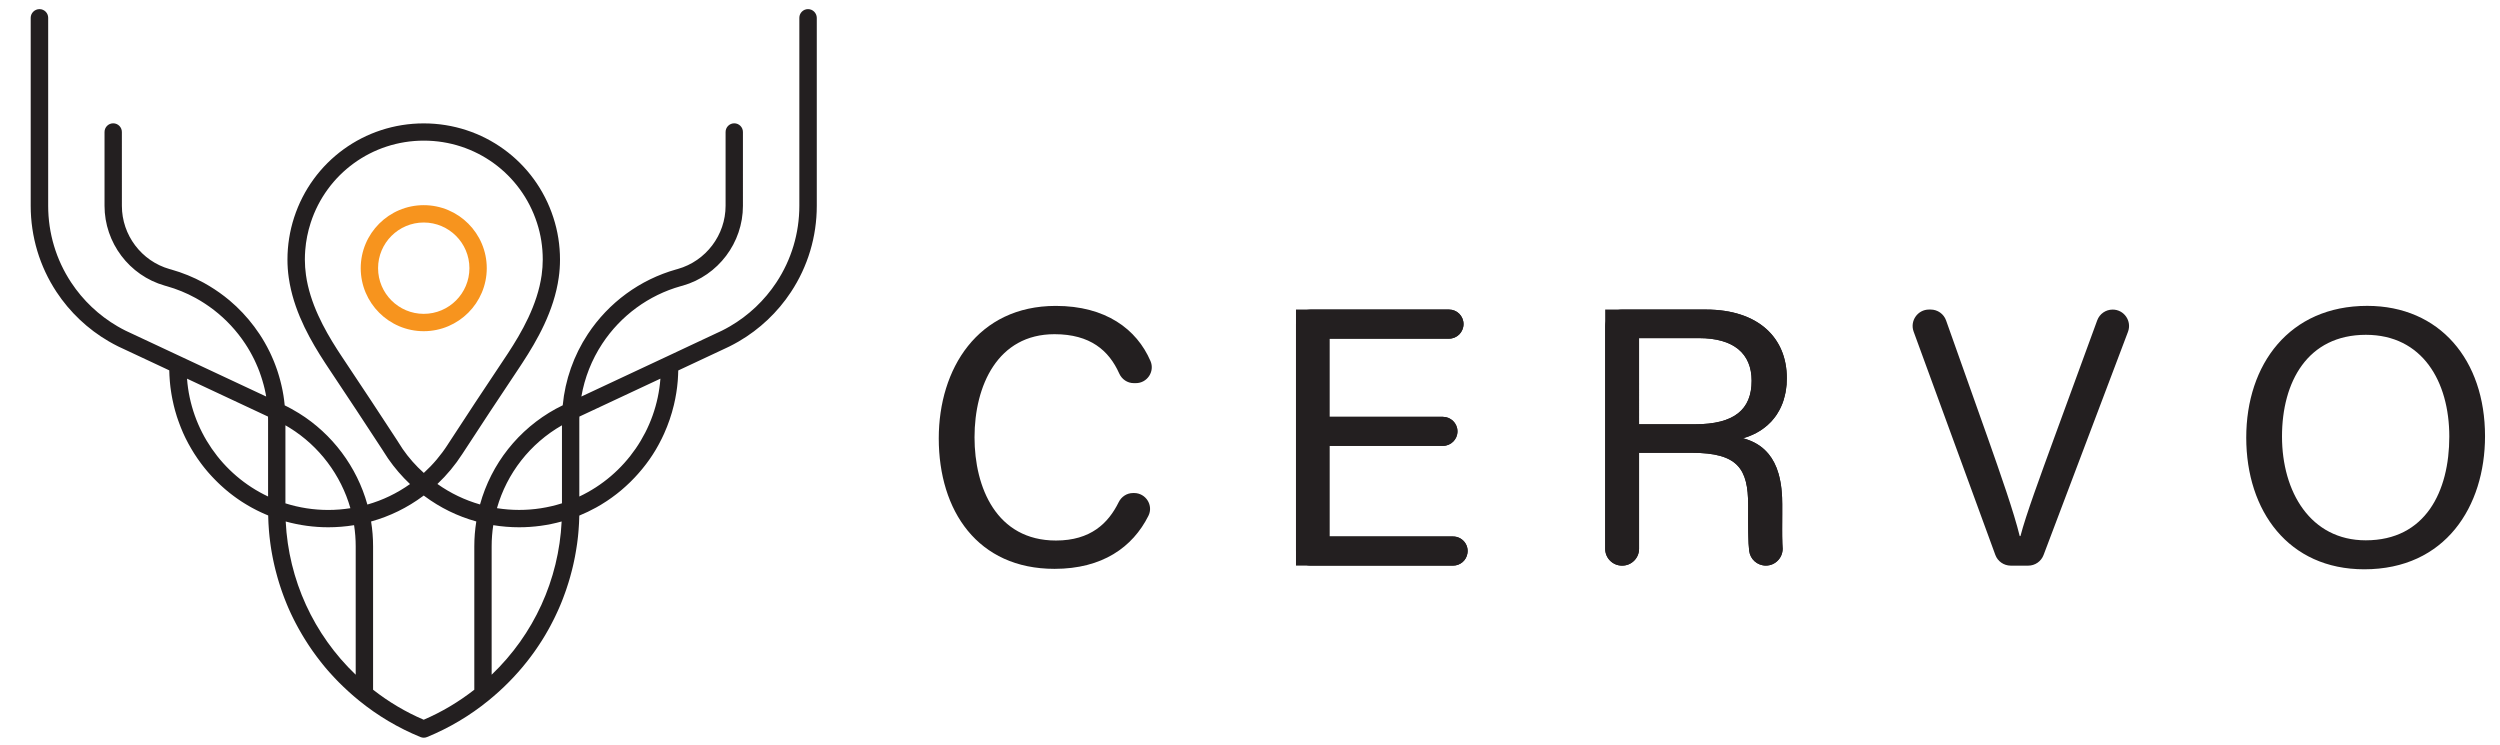 <?xml version="1.0" encoding="UTF-8"?>
<!-- Generator: Adobe Illustrator 27.9.0, SVG Export Plug-In . SVG Version: 6.00 Build 0)  -->
<svg xmlns="http://www.w3.org/2000/svg" xmlns:xlink="http://www.w3.org/1999/xlink" version="1.1" id="Layer_1" x="0px" y="0px" viewBox="0 0 726.38 216.38" style="enable-background:new 0 0 726.38 216.38;" xml:space="preserve">
<style type="text/css">
	.st0{fill:#F7941E;}
	.st1{fill:#231F20;}
</style>
<g>
	<g>
		<g>
			<path class="st0" d="M141.43,77.92c0-10.1-8.21-18.31-18.31-18.31c-10.1,0-18.31,8.21-18.31,18.31c0,10.1,8.21,18.31,18.31,18.31     C133.22,96.22,141.43,88.01,141.43,77.92z M109.85,77.92c0-7.32,5.95-13.27,13.27-13.27s13.27,5.95,13.27,13.27     s-5.95,13.27-13.27,13.27S109.85,85.23,109.85,77.92z"></path>
			<path class="st1" d="M234.77,2.65c-1.39,0-2.52,1.13-2.52,2.52v54.62c0,7.97-2.31,15.67-6.67,22.27     c-3.43,5.21-8.1,9.63-13.5,12.76c-0.81,0.47-1.59,0.89-2.38,1.28l-0.22,0.1c-0.04,0.02-0.08,0.04-0.12,0.06     c-0.06,0.03-0.13,0.06-0.19,0.09l-0.73,0.34c-0.06,0.03-0.11,0.05-0.18,0.08l-0.09,0.04c-0.01,0-0.02,0.01-0.03,0.02l-8.21,3.85     c-0.01,0.01-0.03,0.01-0.04,0.02l-6.34,2.98c-0.01,0-0.01,0.01-0.02,0.01c-0.03,0.01-0.06,0.03-0.09,0.04c0,0,0,0,0,0     l-24.52,11.48c0.94-5.47,3.01-10.71,6.07-15.35c5.37-8.15,13.48-14.09,22.79-16.71c0.2-0.05,0.4-0.1,0.57-0.15     c0.01,0,0.01,0,0.02-0.01c0,0,0.01,0,0.01,0c0,0,0,0,0,0c10.3-2.94,17.48-12.47,17.48-23.19V38.35c0-1.39-1.13-2.52-2.52-2.52     s-2.52,1.13-2.52,2.52v21.44c0,8.49-5.7,16.04-13.88,18.36c-0.14,0.04-0.28,0.08-0.42,0.12c0,0,0,0,0,0     c-0.02,0-0.03,0.01-0.05,0.01c-10.52,2.96-19.64,9.64-25.68,18.8c-4.08,6.18-6.59,13.3-7.29,20.68     c-0.69,0.34-1.36,0.67-1.98,1.01c-10.87,5.94-18.79,15.98-22.05,27.8c-4.43-1.27-8.58-3.26-12.38-5.95     c2.75-2.6,5.17-5.51,7.22-8.69c0,0,0,0,0,0c5.29-8.16,10.49-15.99,16.74-25.37c0.26-0.39,0.52-0.78,0.76-1.16     c4.19-6.41,9.17-15.02,10.53-24.75c0.25-1.73,0.37-3.49,0.37-5.21c0-4.2-0.65-8.31-1.93-12.23     c-5.3-16.37-20.44-27.36-37.66-27.36c-17.22,0-32.36,10.99-37.67,27.36c-1.28,3.95-1.93,8.06-1.93,12.24     c0,1.72,0.12,3.47,0.37,5.2c0.08,0.61,0.18,1.21,0.3,1.81c1.68,8.97,6.3,16.91,10.22,22.92c0.25,0.39,0.51,0.79,0.79,1.2     l0.71,1.07c5.09,7.65,10.34,15.55,15.42,23.37h0c0.01,0.01,0.02,0.03,0.02,0.04c0,0.01,0.01,0.01,0.01,0.02     c0.45,0.68,0.89,1.37,1.32,2.04c0.01,0.01,0.01,0.02,0.02,0.03c0,0,0.01,0.01,0.01,0.01c0,0.01,0.01,0.01,0.01,0.02     c0.02,0.03,0.04,0.06,0.06,0.09c1.86,2.68,3.99,5.16,6.35,7.38c-3.8,2.69-7.95,4.69-12.39,5.95     c-3.03-10.93-10.17-20.51-19.91-26.55c-0.77-0.47-1.48-0.88-2.13-1.24c-0.38-0.21-0.78-0.42-1.19-0.63     c-0.12-0.06-0.24-0.12-0.36-0.18c-0.14-0.07-0.28-0.14-0.43-0.22c-0.05-0.48-0.1-0.95-0.16-1.42c-0.02-0.12-0.04-0.25-0.05-0.37     c-0.05-0.35-0.1-0.7-0.15-1.05c-0.03-0.17-0.06-0.34-0.09-0.51c-0.05-0.3-0.1-0.6-0.16-0.9c-0.04-0.19-0.08-0.38-0.12-0.57     c-0.06-0.28-0.11-0.56-0.18-0.84c-0.04-0.2-0.09-0.39-0.14-0.59c-0.06-0.27-0.13-0.54-0.2-0.8c-0.05-0.2-0.11-0.4-0.16-0.6     c-0.07-0.26-0.14-0.52-0.22-0.78c-0.06-0.2-0.12-0.4-0.18-0.6c-0.08-0.26-0.16-0.51-0.24-0.77c-0.07-0.2-0.13-0.4-0.2-0.6     c-0.09-0.25-0.17-0.5-0.27-0.75c-0.07-0.2-0.15-0.4-0.22-0.6c-0.09-0.25-0.19-0.5-0.29-0.75c-0.08-0.2-0.16-0.39-0.24-0.59     c-0.1-0.25-0.21-0.5-0.32-0.74c-0.08-0.19-0.17-0.38-0.25-0.57c-0.11-0.25-0.23-0.49-0.34-0.74c-0.09-0.19-0.18-0.37-0.27-0.56     c-0.12-0.25-0.25-0.5-0.38-0.74c-0.09-0.18-0.18-0.36-0.27-0.53c-0.14-0.26-0.28-0.51-0.42-0.76c-0.09-0.16-0.18-0.33-0.27-0.49     c-0.16-0.28-0.33-0.55-0.49-0.83c-0.08-0.13-0.16-0.27-0.24-0.4c-0.25-0.41-0.51-0.81-0.77-1.21c-0.5-0.75-1.02-1.49-1.56-2.21     c-2.1-2.81-4.5-5.36-7.17-7.61c-0.48-0.4-0.97-0.8-1.47-1.18c0,0,0,0,0,0c-1.89-1.46-3.91-2.78-5.99-3.93     c-0.04-0.02-0.07-0.04-0.11-0.06c-2.94-1.6-6.08-2.88-9.39-3.82c-0.01,0-0.02-0.01-0.03-0.01c-0.07-0.02-0.13-0.03-0.2-0.05     c-0.01,0-0.01,0-0.02-0.01c-0.07-0.02-0.15-0.04-0.23-0.06c-8.16-2.32-13.85-9.86-13.85-18.35V38.35c0-1.39-1.13-2.52-2.52-2.52     s-2.52,1.13-2.52,2.52v21.44c0,10.73,7.19,20.26,17.47,23.19c0.01,0,0.01,0.01,0.02,0.01c0.2,0.06,0.39,0.11,0.54,0.15     c2.95,0.83,5.78,1.99,8.42,3.44c0.03,0.02,0.06,0.03,0.09,0.05c0.26,0.15,0.52,0.3,0.78,0.45c0.19,0.11,0.38,0.22,0.57,0.33     c0.28,0.17,0.55,0.35,0.83,0.52c0.17,0.11,0.34,0.21,0.5,0.32c0.32,0.21,0.63,0.43,0.94,0.64c0.12,0.08,0.24,0.16,0.36,0.25     c0.43,0.31,0.85,0.62,1.27,0.94c3.54,2.74,6.6,6.03,9.08,9.78c0.24,0.37,0.48,0.74,0.71,1.11c0.06,0.09,0.11,0.19,0.17,0.29     c0.17,0.28,0.34,0.56,0.5,0.84c0.1,0.17,0.19,0.34,0.28,0.51c0.12,0.21,0.24,0.42,0.35,0.64c0.09,0.17,0.17,0.34,0.26,0.51     c0.11,0.22,0.23,0.44,0.34,0.66c0.09,0.18,0.17,0.36,0.25,0.54c0.1,0.22,0.2,0.43,0.3,0.65c0.09,0.19,0.17,0.39,0.25,0.58     c0.09,0.21,0.18,0.41,0.27,0.62c0.08,0.2,0.16,0.4,0.24,0.61c0.08,0.2,0.16,0.41,0.24,0.61c0.08,0.21,0.15,0.42,0.22,0.64     c0.07,0.2,0.14,0.4,0.21,0.6c0.07,0.22,0.14,0.43,0.21,0.65c0.06,0.2,0.13,0.4,0.19,0.6c0.07,0.22,0.13,0.45,0.19,0.67     c0.06,0.2,0.11,0.39,0.17,0.59c0.06,0.24,0.12,0.48,0.18,0.71c0.05,0.19,0.09,0.37,0.14,0.56c0.05,0.24,0.1,0.48,0.15,0.71     c0.04,0.19,0.08,0.38,0.12,0.57c0.05,0.23,0.08,0.47,0.13,0.7c0.01,0.06,0.02,0.12,0.03,0.18l-29.02-13.59l-1.94-0.91     c-0.01,0-0.01,0-0.02-0.01l-8.25-3.86c-0.01,0-0.01-0.01-0.02-0.01l-0.15-0.07c-0.35-0.16-0.7-0.31-1.05-0.49     c-0.04-0.02-0.08-0.04-0.12-0.06l-0.22-0.1c-0.79-0.39-1.57-0.81-2.38-1.28c-5.4-3.14-10.07-7.55-13.5-12.77     c-4.36-6.6-6.67-14.3-6.67-22.27V5.17c0-1.39-1.13-2.52-2.52-2.52S8.92,3.78,8.92,5.17v54.62c0,8.96,2.6,17.62,7.5,25.04     c3.86,5.86,9.11,10.83,15.18,14.35c0.92,0.53,1.8,1.01,2.71,1.46c0.01,0.01,0.03,0.01,0.04,0.02c0.01,0,0.01,0.01,0.02,0.01     l0.49,0.23c0.24,0.12,0.49,0.24,0.75,0.35l12.13,5.68l1.44,0.68c0,0.21,0.01,0.42,0.02,0.63c0.01,0.27,0.01,0.55,0.03,0.82     c0.01,0.31,0.03,0.63,0.06,0.94c0.02,0.27,0.03,0.55,0.06,0.82c0.03,0.31,0.06,0.62,0.09,0.93c0.03,0.27,0.05,0.54,0.09,0.81     c0.04,0.31,0.08,0.62,0.13,0.93c0.04,0.27,0.07,0.54,0.12,0.8c0.05,0.31,0.11,0.61,0.16,0.92c0.05,0.26,0.09,0.53,0.15,0.79     c0.06,0.31,0.13,0.61,0.2,0.91c0.06,0.26,0.11,0.52,0.17,0.78c0.07,0.31,0.16,0.61,0.23,0.91c0.07,0.25,0.13,0.51,0.2,0.76     c0.09,0.31,0.19,0.62,0.28,0.94c0.07,0.24,0.14,0.48,0.21,0.71c0.12,0.37,0.25,0.74,0.38,1.11c0.13,0.39,0.28,0.77,0.42,1.15     c0.12,0.31,0.23,0.63,0.36,0.94c0.1,0.26,0.22,0.51,0.32,0.77c0.11,0.27,0.22,0.54,0.34,0.81c0.12,0.26,0.24,0.52,0.36,0.78     c0.12,0.26,0.24,0.51,0.36,0.76c0.13,0.26,0.26,0.52,0.4,0.77c0.13,0.25,0.25,0.5,0.38,0.74c0.14,0.26,0.28,0.51,0.43,0.76     c0.14,0.24,0.27,0.48,0.41,0.72c0.15,0.25,0.3,0.5,0.45,0.75c0.14,0.23,0.29,0.47,0.43,0.7c0.16,0.25,0.32,0.49,0.48,0.73     c0.15,0.23,0.3,0.46,0.46,0.69c0.17,0.24,0.34,0.48,0.51,0.71c0.16,0.22,0.32,0.45,0.48,0.67c0.17,0.23,0.35,0.47,0.53,0.7     c0.17,0.22,0.34,0.43,0.51,0.65c0.18,0.23,0.37,0.45,0.56,0.68c0.18,0.21,0.35,0.42,0.53,0.63c0.19,0.22,0.38,0.44,0.58,0.65     c0.19,0.21,0.37,0.41,0.56,0.61c0.2,0.21,0.4,0.42,0.6,0.63c0.19,0.2,0.39,0.4,0.59,0.6c0.2,0.2,0.41,0.41,0.62,0.61     c0.2,0.19,0.41,0.39,0.61,0.58c0.21,0.2,0.43,0.39,0.64,0.58c0.21,0.19,0.42,0.37,0.63,0.56c0.22,0.19,0.44,0.38,0.66,0.56     c0.22,0.18,0.44,0.36,0.66,0.54c0.22,0.18,0.45,0.36,0.68,0.53c0.23,0.17,0.46,0.35,0.69,0.52c0.23,0.17,0.46,0.34,0.69,0.5     c0.24,0.17,0.48,0.33,0.72,0.5c0.23,0.16,0.47,0.32,0.71,0.48c0.25,0.16,0.5,0.32,0.74,0.47c0.24,0.15,0.47,0.3,0.72,0.44     c0.26,0.16,0.52,0.3,0.78,0.46c0.24,0.14,0.48,0.28,0.72,0.41c0.27,0.15,0.54,0.29,0.81,0.43c0.24,0.13,0.48,0.26,0.73,0.38     c0.28,0.14,0.57,0.28,0.85,0.41c0.24,0.11,0.48,0.23,0.72,0.34c0.3,0.14,0.6,0.27,0.91,0.4c0.23,0.1,0.47,0.21,0.71,0.3     c0.04,0.01,0.07,0.03,0.11,0.05c0,0.07,0.01,0.15,0.01,0.22c0.01,0.32,0.02,0.64,0.03,0.96c0.01,0.34,0.03,0.69,0.04,1.03     c0.02,0.32,0.04,0.63,0.06,0.95c0.02,0.34,0.04,0.69,0.07,1.03c0.03,0.31,0.06,0.63,0.08,0.94c0.03,0.34,0.06,0.69,0.1,1.03     c0.03,0.31,0.07,0.62,0.11,0.93c0.04,0.34,0.08,0.69,0.13,1.03c0.04,0.31,0.09,0.61,0.13,0.92c0.05,0.34,0.1,0.68,0.16,1.03     c0.05,0.3,0.1,0.61,0.16,0.91c0.06,0.34,0.12,0.68,0.19,1.02c0.06,0.3,0.12,0.6,0.18,0.9c0.07,0.34,0.14,0.68,0.22,1.02     c0.07,0.3,0.13,0.59,0.2,0.88c0.08,0.34,0.16,0.68,0.25,1.02c0.07,0.29,0.15,0.58,0.23,0.87c0.09,0.34,0.18,0.67,0.27,1.01     c0.08,0.29,0.16,0.58,0.25,0.87c0.1,0.34,0.2,0.67,0.3,1c0.09,0.29,0.18,0.57,0.27,0.85c0.11,0.33,0.22,0.66,0.33,1     c0.1,0.28,0.19,0.56,0.29,0.84c0.12,0.33,0.24,0.66,0.36,0.99c0.1,0.28,0.21,0.55,0.31,0.83c0.13,0.33,0.26,0.66,0.39,0.98     c0.11,0.27,0.22,0.55,0.33,0.82c0.14,0.33,0.27,0.65,0.41,0.97c0.12,0.27,0.24,0.54,0.36,0.81c0.14,0.32,0.29,0.64,0.44,0.96     c0.12,0.27,0.25,0.53,0.38,0.79c0.15,0.32,0.31,0.64,0.47,0.95c0.13,0.26,0.26,0.52,0.4,0.78c0.16,0.32,0.33,0.63,0.5,0.94     c0.14,0.26,0.28,0.51,0.42,0.77c0.17,0.31,0.35,0.62,0.53,0.93c0.14,0.25,0.29,0.51,0.44,0.76c0.18,0.31,0.37,0.61,0.55,0.92     c0.15,0.25,0.3,0.5,0.46,0.74c0.19,0.3,0.39,0.61,0.58,0.91c0.16,0.24,0.31,0.48,0.47,0.72c0.2,0.3,0.4,0.6,0.61,0.9     c0.16,0.24,0.33,0.48,0.49,0.71c0.21,0.3,0.42,0.59,0.64,0.88c0.17,0.23,0.34,0.47,0.51,0.7c0.22,0.29,0.44,0.58,0.67,0.87     c0.17,0.23,0.35,0.45,0.52,0.68c0.23,0.29,0.46,0.57,0.69,0.86c0.18,0.22,0.36,0.44,0.54,0.66c0.24,0.28,0.48,0.56,0.72,0.84     c0.19,0.22,0.37,0.43,0.56,0.64c0.25,0.28,0.5,0.56,0.76,0.83c0.19,0.21,0.38,0.42,0.57,0.62c0.26,0.28,0.53,0.55,0.79,0.83     c0.19,0.2,0.38,0.4,0.57,0.59c0.27,0.28,0.56,0.55,0.84,0.82c0.19,0.19,0.38,0.38,0.57,0.56c0.3,0.28,0.6,0.56,0.9,0.84     c0.18,0.17,0.37,0.34,0.55,0.51c0.33,0.3,0.67,0.6,1.01,0.9c0.16,0.14,0.32,0.28,0.48,0.42c0.5,0.43,1.02,0.86,1.53,1.28     c5.4,4.4,11.42,7.97,17.87,10.61c0.31,0.13,0.63,0.19,0.95,0.19c0.32,0,0.65-0.06,0.96-0.19c6.43-2.64,12.44-6.2,17.85-10.61     c0.52-0.42,1.03-0.85,1.53-1.28c0.17-0.15,0.33-0.3,0.5-0.44c0.33-0.29,0.66-0.58,0.99-0.87c0.2-0.18,0.4-0.37,0.6-0.56     c0.28-0.26,0.57-0.52,0.85-0.79c0.21-0.2,0.42-0.41,0.63-0.62c0.26-0.26,0.52-0.51,0.78-0.77c0.21-0.21,0.42-0.43,0.63-0.65     c0.25-0.26,0.5-0.51,0.74-0.77c0.21-0.22,0.41-0.45,0.62-0.68c0.24-0.26,0.47-0.51,0.7-0.77c0.21-0.23,0.41-0.47,0.61-0.7     c0.22-0.26,0.45-0.52,0.67-0.78c0.2-0.24,0.4-0.48,0.59-0.72c0.21-0.26,0.43-0.53,0.64-0.79c0.19-0.25,0.38-0.49,0.58-0.74     c0.21-0.27,0.41-0.53,0.61-0.8c0.19-0.25,0.37-0.51,0.56-0.76c0.2-0.27,0.4-0.54,0.59-0.81c0.18-0.26,0.36-0.52,0.54-0.78     c0.19-0.28,0.38-0.55,0.56-0.83c0.17-0.26,0.35-0.53,0.52-0.79c0.18-0.28,0.36-0.56,0.54-0.84c0.17-0.27,0.33-0.54,0.5-0.81     c0.17-0.28,0.34-0.57,0.51-0.85c0.16-0.27,0.32-0.55,0.47-0.82c0.16-0.29,0.33-0.57,0.49-0.86c0.15-0.28,0.3-0.55,0.45-0.83     c0.16-0.29,0.31-0.58,0.46-0.88c0.15-0.28,0.29-0.56,0.43-0.84c0.15-0.3,0.3-0.59,0.44-0.89c0.14-0.28,0.27-0.57,0.4-0.85     c0.14-0.3,0.28-0.6,0.42-0.9c0.13-0.29,0.26-0.58,0.38-0.86c0.13-0.3,0.26-0.61,0.39-0.91c0.12-0.29,0.24-0.58,0.36-0.88     c0.12-0.31,0.24-0.61,0.36-0.92c0.11-0.29,0.23-0.59,0.33-0.89c0.11-0.31,0.23-0.62,0.34-0.93c0.11-0.3,0.21-0.6,0.31-0.89     c0.11-0.31,0.21-0.63,0.31-0.95c0.1-0.3,0.19-0.6,0.29-0.9c0.1-0.32,0.19-0.64,0.29-0.96c0.09-0.3,0.18-0.6,0.26-0.91     c0.09-0.32,0.18-0.65,0.26-0.97c0.08-0.3,0.16-0.61,0.24-0.91c0.08-0.33,0.16-0.65,0.24-0.98c0.07-0.31,0.14-0.61,0.21-0.92     c0.07-0.33,0.14-0.66,0.21-0.99c0.06-0.31,0.13-0.62,0.19-0.93c0.06-0.33,0.12-0.67,0.18-1c0.05-0.31,0.11-0.62,0.16-0.93     c0.06-0.34,0.11-0.67,0.16-1.01c0.05-0.31,0.09-0.62,0.14-0.93c0.05-0.34,0.09-0.68,0.13-1.02c0.04-0.31,0.08-0.62,0.11-0.94     c0.04-0.34,0.07-0.69,0.1-1.03c0.03-0.31,0.06-0.62,0.08-0.94c0.03-0.35,0.05-0.69,0.07-1.04c0.02-0.31,0.04-0.62,0.06-0.93     c0.02-0.35,0.03-0.7,0.04-1.05c0.01-0.31,0.03-0.62,0.03-0.93c0-0.07,0.01-0.15,0.01-0.22c1.68-0.69,3.3-1.47,4.86-2.33     c0.04-0.02,0.07-0.04,0.11-0.06c0.47-0.26,0.94-0.53,1.4-0.81c0.07-0.04,0.13-0.08,0.2-0.13c0.43-0.26,0.85-0.53,1.27-0.8     c0.09-0.06,0.17-0.12,0.26-0.17c0.4-0.26,0.79-0.53,1.17-0.81c0.1-0.07,0.19-0.14,0.29-0.21c0.37-0.27,0.74-0.54,1.1-0.82     c0.1-0.08,0.21-0.16,0.31-0.24c0.35-0.27,0.7-0.55,1.04-0.84c0.11-0.09,0.21-0.18,0.32-0.27c0.33-0.28,0.66-0.57,0.98-0.86     c0.11-0.1,0.22-0.2,0.33-0.3c0.32-0.29,0.63-0.58,0.94-0.88c0.11-0.1,0.21-0.21,0.32-0.31c0.3-0.3,0.6-0.6,0.89-0.91     c0.11-0.11,0.21-0.22,0.32-0.33c0.29-0.31,0.57-0.62,0.85-0.93c0.1-0.11,0.2-0.23,0.31-0.35c0.28-0.32,0.55-0.64,0.82-0.96     c0.1-0.12,0.19-0.24,0.29-0.35c0.27-0.33,0.53-0.66,0.79-1c0.09-0.12,0.18-0.24,0.27-0.35c0.26-0.34,0.51-0.69,0.76-1.04     c0.08-0.12,0.17-0.23,0.25-0.35c0.25-0.36,0.49-0.72,0.73-1.08c0.07-0.11,0.15-0.23,0.22-0.34c0.24-0.38,0.48-0.76,0.71-1.14     c0.06-0.11,0.13-0.21,0.19-0.32c0.24-0.4,0.47-0.81,0.69-1.22c0.05-0.09,0.1-0.18,0.15-0.28c0.24-0.43,0.46-0.87,0.68-1.31     c0.04-0.07,0.07-0.14,0.11-0.21c0.24-0.48,0.47-0.97,0.69-1.46c0.01-0.03,0.03-0.06,0.04-0.09c1.19-2.65,2.14-5.42,2.82-8.27     c0-0.01,0.01-0.03,0.01-0.04c0.13-0.55,0.25-1.1,0.36-1.65c0.02-0.09,0.03-0.17,0.05-0.26c0.09-0.48,0.18-0.97,0.26-1.46     c0.02-0.13,0.04-0.25,0.06-0.38c0.07-0.45,0.13-0.9,0.19-1.35c0.02-0.15,0.03-0.3,0.05-0.46c0.05-0.43,0.09-0.86,0.13-1.29     c0.01-0.17,0.02-0.34,0.04-0.52c0.03-0.41,0.06-0.83,0.07-1.25c0.01-0.19,0.01-0.37,0.02-0.56c0.01-0.27,0.02-0.54,0.03-0.82     l13.25-6.21l0.19-0.09c0.34-0.15,0.64-0.29,0.91-0.43l0.44-0.21c0.01,0,0.01-0.01,0.02-0.01c0.02-0.01,0.03-0.02,0.05-0.02     c0.9-0.45,1.79-0.93,2.71-1.46c6.07-3.53,11.32-8.49,15.17-14.35c4.91-7.43,7.51-16.09,7.51-25.05V5.17     C237.29,3.78,236.16,2.65,234.77,2.65z M142.85,158.73c0-2.06,0.16-4.12,0.47-6.14c2.46,0.4,4.98,0.61,7.5,0.61     c4.22,0,8.36-0.57,12.37-1.68c-0.84,16.98-8.09,32.82-20.34,44.52L142.85,158.73C142.85,158.74,142.85,158.74,142.85,158.73z      M168.32,122.05c0-0.33,0.01-0.67,0.02-1.01l23.54-11.02c-1.09,14.79-10.17,27.95-23.56,34.25V122.05z M163.28,123.57v22.67     c-4.01,1.27-8.19,1.92-12.46,1.92c-2.16,0-4.31-0.18-6.43-0.51C147.28,137.5,154.03,128.86,163.28,123.57z M116.97,130.42     c-0.01-0.01-0.01-0.02-0.02-0.03c0,0,0,0,0-0.01c0,0,0,0,0,0c0,0,0,0,0,0c-0.45-0.71-0.91-1.42-1.37-2.13c0,0,0,0,0-0.01     c0,0,0,0,0-0.01c0,0,0,0,0,0c0,0,0-0.01-0.01-0.01c-5.09-7.84-10.36-15.76-15.45-23.41l-0.72-1.08c-0.25-0.38-0.5-0.75-0.75-1.14     c-0.24-0.37-0.49-0.75-0.74-1.14c-3.73-5.83-7.87-13.36-9.01-21.54c-0.21-1.5-0.32-3.01-0.32-4.5c0-0.91,0.04-1.82,0.11-2.72     c0.21-2.71,0.74-5.38,1.58-7.96c0,0,0,0,0,0c4.63-14.28,17.85-23.87,32.88-23.87c15.03,0,28.24,9.6,32.87,23.88     c1.12,3.42,1.68,7.01,1.68,10.67c0,1.49-0.11,3-0.32,4.51c-1.23,8.75-5.86,16.73-9.78,22.72c-0.24,0.37-0.48,0.74-0.73,1.1     c-6.26,9.4-11.47,17.23-16.77,25.42c0,0,0,0,0,0.01c0,0,0,0,0,0c-1.96,3.05-4.3,5.81-6.96,8.24     C120.81,135.33,118.75,132.99,116.97,130.42z M83.01,151.52c4.02,1.11,8.17,1.68,12.37,1.68c2.52,0,5.03-0.21,7.5-0.61     c0.31,2.02,0.47,4.08,0.47,6.15v37.3C91.11,184.34,83.85,168.5,83.01,151.52z M77.87,121.04c0.01,0.36,0.02,0.73,0.02,1.09v22.13     c-13.39-6.3-22.46-19.45-23.55-34.24L77.87,121.04z M101.81,147.66c-2.11,0.33-4.26,0.51-6.42,0.51c-4.26,0-8.44-0.65-12.46-1.92     v-22.68c0.4,0.23,0.81,0.47,1.26,0.75C92.76,129.63,99.07,138.05,101.81,147.66z M123.11,209.12c-5.27-2.25-10.2-5.19-14.71-8.72     v-41.65c0-2.43-0.19-4.85-0.58-7.23c5.45-1.51,10.53-4,15.12-7.41c0.06-0.04,0.12-0.09,0.18-0.14c0.06,0.05,0.13,0.1,0.19,0.15     c4.57,3.4,9.63,5.88,15.08,7.39c-0.38,2.38-0.58,4.81-0.58,7.24c0,0,0,0.01,0,0.01v41.64     C133.29,203.93,128.36,206.87,123.11,209.12z"></path>
		</g>
	</g>
	<g>
		<g>
			<path class="st1" d="M329.52,143.25c3.4,0,5.68,3.59,4.15,6.63c-4.59,9.15-13.43,15.4-27.27,15.4     c-22.36,0-33.64-16.88-33.64-37.91c0-20.21,11.29-38.49,34.01-38.49c14.47,0,23.51,6.74,27.51,16.03     c1.3,3.03-0.96,6.41-4.25,6.41h-0.61c-1.86,0-3.49-1.13-4.24-2.83c-2.98-6.65-8.4-11.39-18.8-11.39     c-16.49,0-23.23,14.92-23.23,29.97c0,14.6,6.4,29.98,23.66,29.98c10.09,0,15.22-5.03,18.22-11.13c0.79-1.61,2.38-2.67,4.18-2.67     H329.52z"></path>
			<path class="st1" d="M422.19,155.88h-35.92v-26.33h32.96c1.18,0,2.23-0.47,3-1.24c0.77-0.75,1.24-1.81,1.24-2.98     c0-2.33-1.91-4.22-4.24-4.22h-32.96V98.4h34.74c1.18,0,2.23-0.49,2.98-1.24c0.77-0.77,1.24-1.85,1.24-3     c0-2.33-1.89-4.22-4.22-4.22h-44.46v74.4h45.64c2.09,0,3.87-1.52,4.18-3.59C426.78,158.19,424.79,155.88,422.19,155.88z"></path>
			<path class="st1" d="M495.62,89.94h-29.23v69.53c0,2.68,2.19,4.87,4.87,4.87h0.1c2.68,0,4.87-2.19,4.87-4.87v-27.91h15.29     c13.41,0,16.41,4.6,16.41,15.21v1.58c0,2.25-0.02,4.36,0.02,6.31c0,0.49,0.02,0.97,0.04,1.44c0.02,1.28,0.08,2.45,0.2,3.53     c0,0.12,0,0.22,0.02,0.32c0,0.04,0.02,0.08,0.02,0.12c0.16,1.2,0.71,2.23,1.56,3c0.87,0.79,2.03,1.26,3.29,1.26     c2.72,0,4.87-2.23,4.87-4.91c0-0.1-0.02-0.22-0.02-0.32c-0.02-0.37-0.04-0.73-0.06-1.12c-0.1-2.72-0.04-5.74-0.04-8.38v-3.18     c0-0.65-0.02-1.28-0.04-1.89c-0.02-0.32-0.04-0.65-0.06-0.95c0-0.26-0.02-0.49-0.06-0.73c-0.02-0.3-0.04-0.61-0.08-0.89     c-0.08-0.75-0.18-1.46-0.32-2.13c-0.06-0.39-0.14-0.75-0.24-1.12c-0.08-0.34-0.18-0.71-0.26-1.03c-0.69-2.41-1.7-4.3-2.9-5.76     c-0.16-0.2-0.34-0.39-0.51-0.57c-0.18-0.2-0.37-0.39-0.55-0.57c-0.04-0.04-0.06-0.06-0.1-0.1c-1.83-1.72-4.02-2.74-6.29-3.35     c2.7-0.75,5.15-2.03,7.18-3.85c0.34-0.3,0.67-0.63,0.99-0.95c0.3-0.34,0.61-0.69,0.89-1.05c0.26-0.34,0.53-0.69,0.77-1.05     c0.02-0.02,0.04-0.04,0.04-0.08c0.24-0.37,0.47-0.75,0.69-1.16c0.02-0.04,0.04-0.08,0.06-0.12c0.22-0.41,0.43-0.83,0.61-1.28     c0.2-0.47,0.39-0.93,0.53-1.42c0.02-0.06,0.04-0.12,0.06-0.18c0.14-0.41,0.24-0.81,0.34-1.26c0.02-0.06,0.04-0.12,0.04-0.18     c0.12-0.47,0.22-0.95,0.28-1.46c0.02-0.04,0.02-0.06,0.02-0.1c0.08-0.49,0.14-0.99,0.18-1.5v-0.18c0.04-0.55,0.06-1.1,0.06-1.66     C519.17,98.24,510.97,89.94,495.62,89.94z M492.5,123.27h-16.27V98.24h17.38c10.14,0,15.33,4.48,15.33,12.39     C508.94,118.99,503.91,123.27,492.5,123.27z"></path>
			<path class="st1" d="M579.74,161.21l-23.73-64.86c-1.14-3.11,1.17-6.41,4.48-6.41h0.46c2.02,0,3.82,1.27,4.49,3.17l12.04,33.92     c3.85,10.92,7.7,21.92,9.35,28.72h0.22c1.57-6.09,5.82-17.58,9.74-28.36l12.56-34.31c0.69-1.88,2.48-3.13,4.48-3.13l0,0     c3.34,0,5.64,3.34,4.46,6.46l-24.53,64.86c-0.7,1.85-2.48,3.08-4.46,3.08h-5.08C582.21,164.34,580.42,163.09,579.74,161.21z"></path>
			<path class="st1" d="M722.03,126.72c0,20.46-11.53,38.69-35.09,38.69c-22.01,0-34.29-16.93-34.29-38.27     c0-21.29,12.54-38.27,35.15-38.27C708.86,88.88,722.03,104.6,722.03,126.72z M663.04,126.82c0,16.08,8.27,30.17,24.34,30.17     c17.36,0,24.27-14.24,24.27-30.13c0-16.03-7.83-29.58-24.24-29.58C670.46,97.29,663.04,110.95,663.04,126.82z"></path>
		</g>
		<path class="st1" d="M495.62,89.94h-24.36c-2.68,0-4.87,2.19-4.87,4.87v64.66c0,2.68,2.19,4.87,4.87,4.87h0.1    c2.68,0,4.87-2.19,4.87-4.87v-27.91h15.29c13.41,0,16.41,4.6,16.41,15.21v1.58c0,2.25-0.02,4.36,0.02,6.31    c0,0.49,0.02,0.97,0.04,1.44c0.02,1.28,0.08,2.45,0.2,3.53c0,0.12,0,0.22,0.02,0.32c0,0.04,0.02,0.08,0.02,0.12    c0.16,1.2,0.71,2.23,1.56,3c0.87,0.79,2.03,1.26,3.29,1.26c2.72,0,4.87-2.23,4.87-4.91c0-0.1-0.02-0.22-0.02-0.32    c-0.02-0.37-0.04-0.73-0.06-1.12c-0.1-2.72-0.04-5.74-0.04-8.38v-3.18c0-0.65-0.02-1.28-0.04-1.89c-0.02-0.32-0.04-0.65-0.06-0.95    c0-0.26-0.02-0.49-0.06-0.73c-0.02-0.3-0.04-0.61-0.08-0.89c-0.08-0.75-0.18-1.46-0.32-2.13c-0.06-0.39-0.14-0.75-0.24-1.12    c-0.08-0.34-0.18-0.71-0.26-1.03c-0.69-2.41-1.7-4.3-2.9-5.76c-0.16-0.2-0.34-0.39-0.51-0.57c-0.18-0.2-0.37-0.39-0.55-0.57    c-0.04-0.04-0.06-0.06-0.1-0.1c-1.83-1.72-4.02-2.74-6.29-3.35c2.7-0.75,5.15-2.03,7.18-3.85c0.34-0.3,0.67-0.63,0.99-0.95    c0.3-0.34,0.61-0.69,0.89-1.05c0.26-0.34,0.53-0.69,0.77-1.05c0.02-0.02,0.04-0.04,0.04-0.08c0.24-0.37,0.47-0.75,0.69-1.16    c0.02-0.04,0.04-0.08,0.06-0.12c0.22-0.41,0.43-0.83,0.61-1.28c0.2-0.47,0.39-0.93,0.53-1.42c0.02-0.06,0.04-0.12,0.06-0.18    c0.14-0.41,0.24-0.81,0.34-1.26c0.02-0.06,0.04-0.12,0.04-0.18c0.12-0.47,0.22-0.95,0.28-1.46c0.02-0.04,0.02-0.06,0.02-0.1    c0.08-0.49,0.14-0.99,0.18-1.5v-0.18c0.04-0.55,0.06-1.1,0.06-1.66C519.17,98.24,510.97,89.94,495.62,89.94z M492.5,123.27h-16.27    V98.24h17.38c10.14,0,15.33,4.48,15.33,12.39C508.94,118.99,503.91,123.27,492.5,123.27z"></path>
		<path class="st1" d="M422.19,155.88h-35.92v-26.33h32.96c1.18,0,2.23-0.47,3-1.24c0.77-0.75,1.24-1.81,1.24-2.98    c0-2.33-1.91-4.22-4.24-4.22h-32.96V98.4h34.74c1.18,0,2.23-0.49,2.98-1.24c0.77-0.77,1.24-1.85,1.24-3    c0-2.33-1.89-4.22-4.22-4.22h-40.24c-2.33,0-4.22,1.89-4.22,4.22v65.96c0,2.33,1.89,4.22,4.22,4.22h41.42    c2.09,0,3.87-1.52,4.18-3.59C426.78,158.19,424.79,155.88,422.19,155.88z"></path>
	</g>
</g>
</svg>
